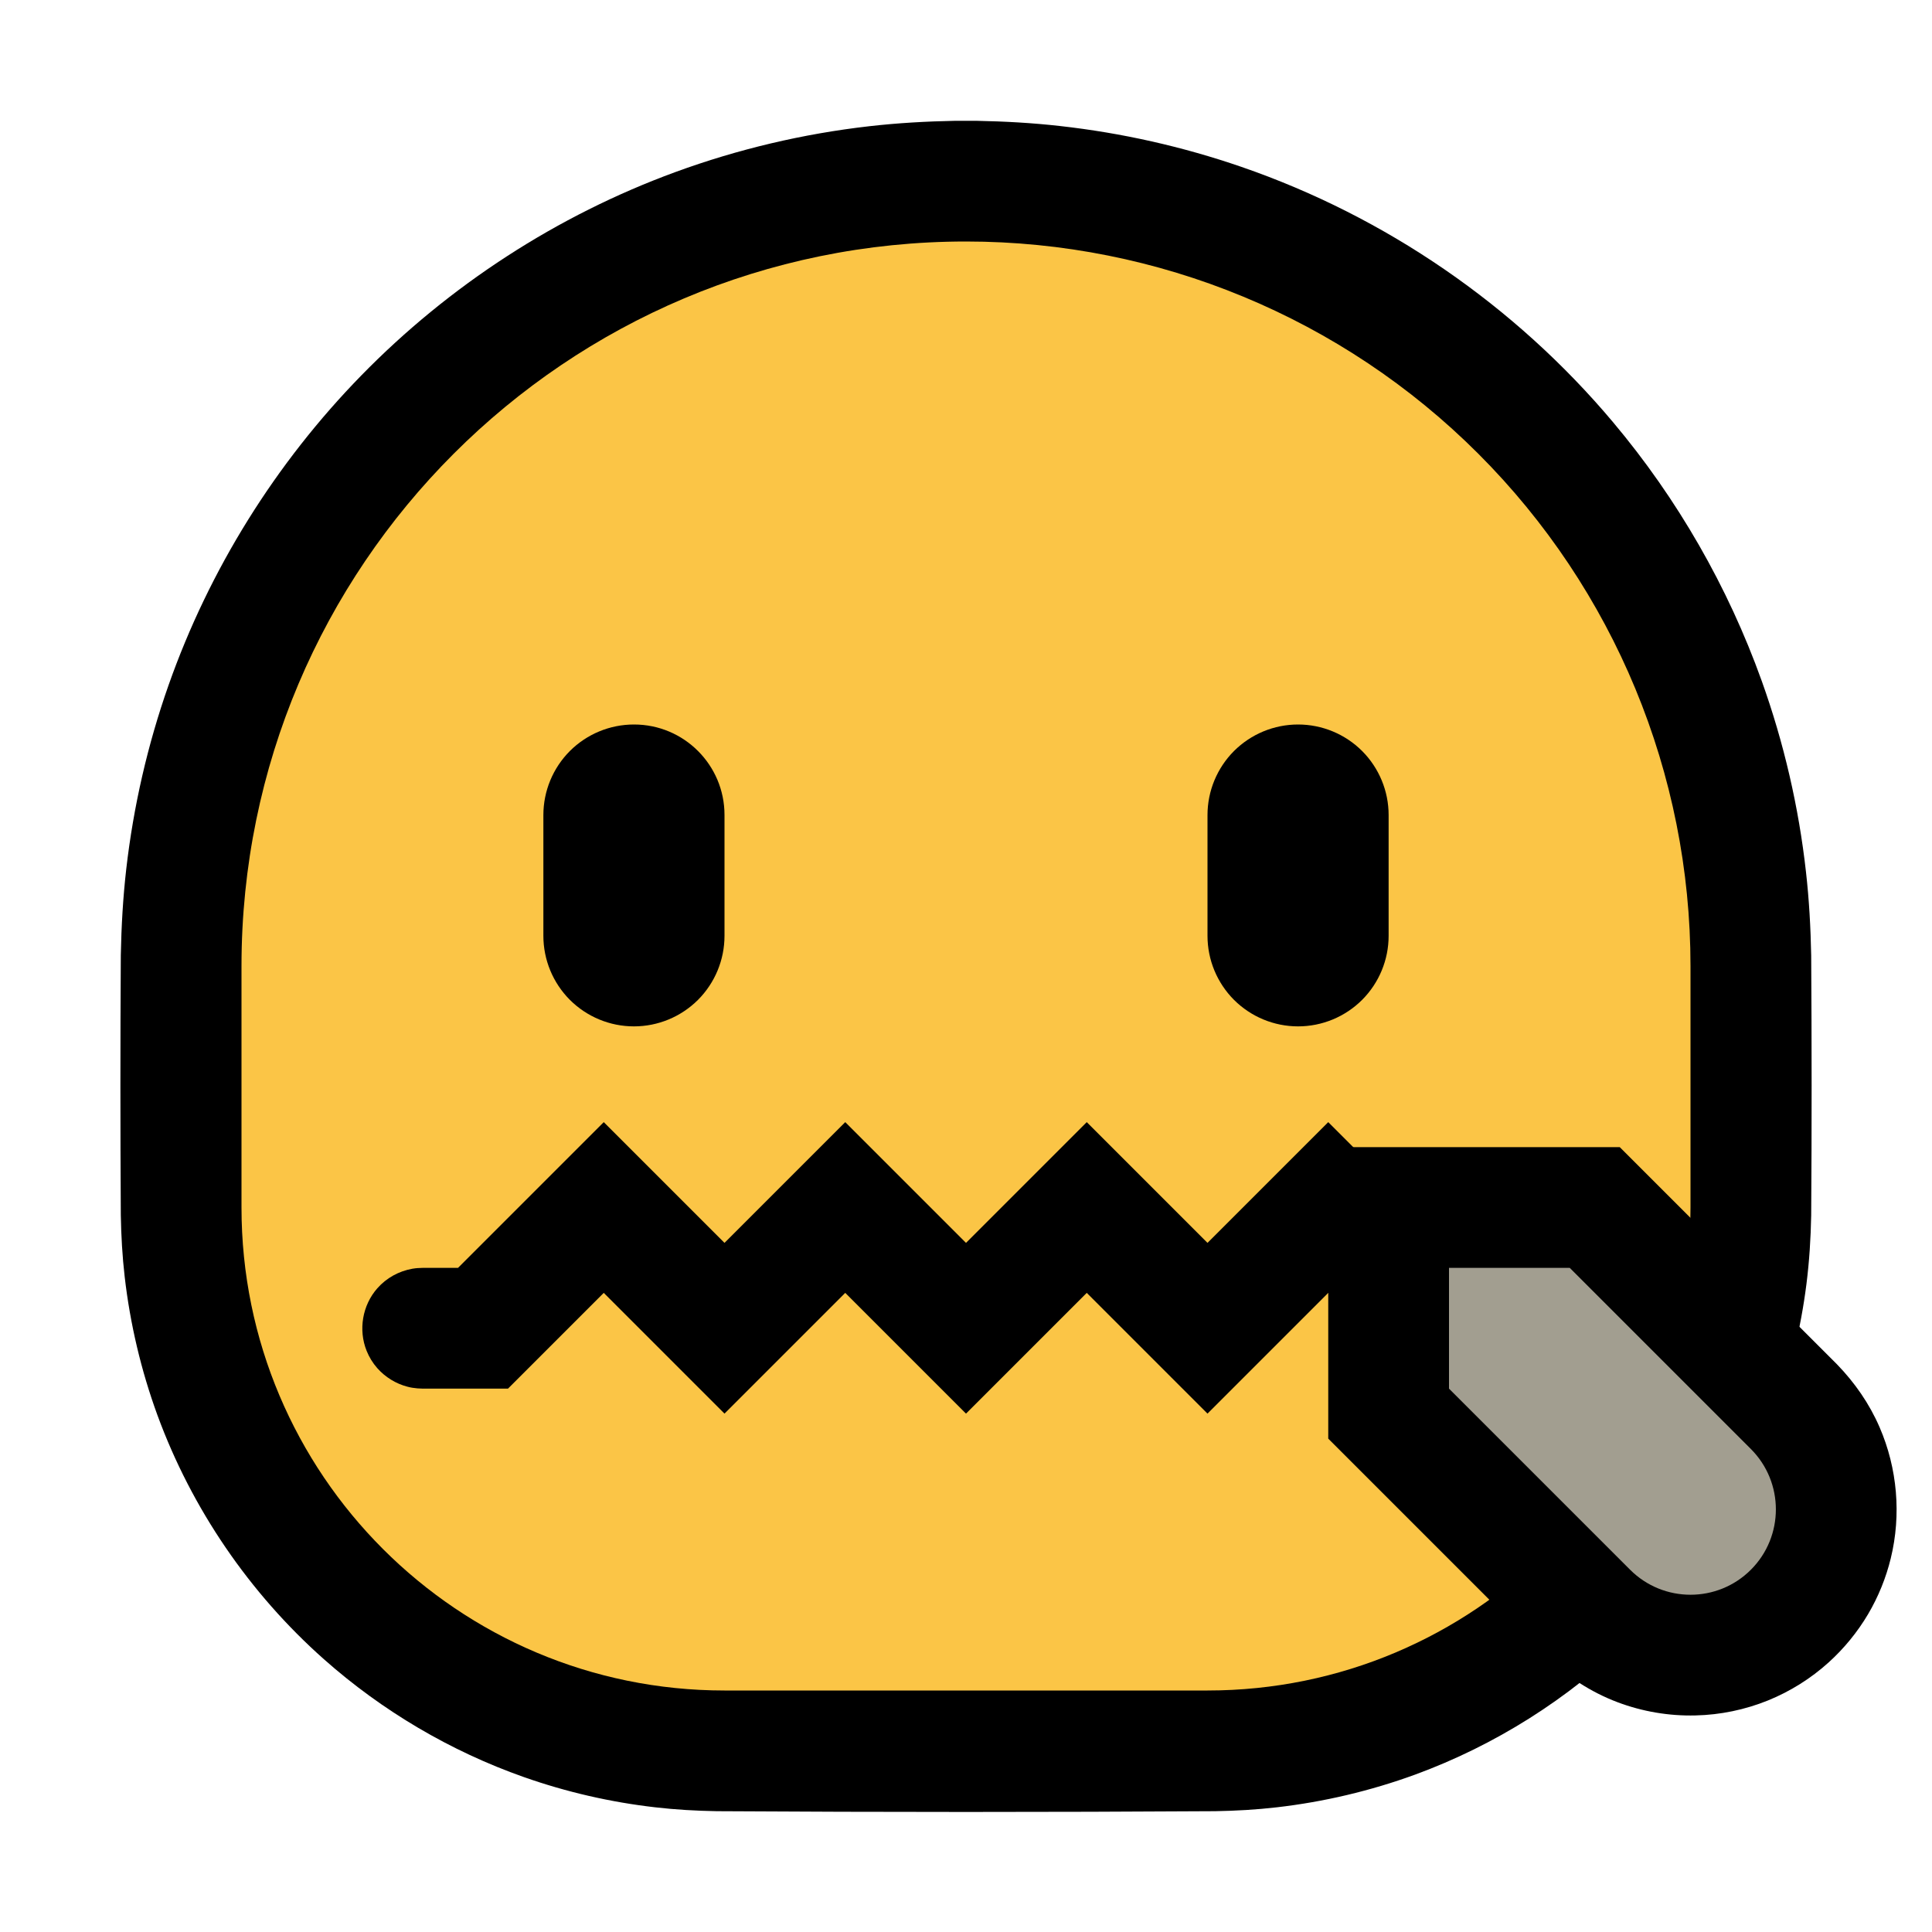<?xml version="1.0" encoding="UTF-8" standalone="no"?><!DOCTYPE svg PUBLIC "-//W3C//DTD SVG 1.1//EN" "http://www.w3.org/Graphics/SVG/1.1/DTD/svg11.dtd"><svg width="100%" height="100%" viewBox="0 0 32 32" version="1.1" xmlns="http://www.w3.org/2000/svg" xmlns:xlink="http://www.w3.org/1999/xlink" xml:space="preserve" style="fill-rule:evenodd;clip-rule:evenodd;stroke-linejoin:round;stroke-miterlimit:1.414;">
<rect id="zippy_face" x="0" y="0" width="32" height="32" style="fill:none;"/><g id="outline"><path d="M16.174,2.001c0.462,0.009 0.922,0.034 1.381,0.086c1.022,0.114 2.032,0.341 3.004,0.676c2.389,0.823 4.535,2.297 6.16,4.232c1.066,1.268 1.902,2.725 2.461,4.284c0.366,1.022 0.613,2.087 0.733,3.166c0.052,0.459 0.077,0.919 0.086,1.381c0.009,1.434 0.01,2.869 0,4.303c-0.007,0.382 -0.031,0.763 -0.079,1.142c-0.094,0.739 -0.271,1.467 -0.527,2.167c-0.512,1.399 -1.341,2.677 -2.407,3.717c-1.008,0.985 -2.224,1.753 -3.547,2.238c-0.74,0.27 -1.511,0.452 -2.293,0.542c-0.338,0.039 -0.677,0.058 -1.017,0.064c-2.753,0.017 -5.505,0.017 -8.258,0c-0.34,-0.006 -0.679,-0.025 -1.017,-0.064c-0.741,-0.085 -1.473,-0.253 -2.177,-0.501c-1.217,-0.429 -2.347,-1.096 -3.312,-1.952c-1.234,-1.095 -2.19,-2.494 -2.758,-4.044c-0.27,-0.739 -0.452,-1.51 -0.542,-2.292c-0.039,-0.338 -0.058,-0.677 -0.064,-1.017c-0.009,-1.437 -0.009,-2.873 0,-4.309c0.009,-0.477 0.036,-0.951 0.09,-1.425c0.119,-1.038 0.354,-2.062 0.701,-3.047c0.675,-1.916 1.772,-3.675 3.191,-5.128c1.457,-1.492 3.245,-2.653 5.203,-3.37c1.035,-0.379 2.114,-0.634 3.209,-0.759c0.473,-0.054 0.948,-0.081 1.425,-0.09c0.177,-0.001 0.177,-0.001 0.354,0Z" style="fill-rule:nonzero;"/></g><g id="emoji"><path d="M28,16c0,-3.183 -1.264,-6.235 -3.515,-8.485c-2.25,-2.251 -5.302,-3.515 -8.485,-3.515c0,0 0,0 0,0c-6.627,0 -12,5.373 -12,12c0,1.356 0,2.713 0,4c0,4.418 3.582,8 8,8c2.574,0 5.426,0 8,0c4.418,0 8,-3.582 8,-8c0,-1.287 0,-2.644 0,-4Z" style="fill:#fbc546;"/><path d="M24.414,21l-0.828,2l-1.586,-1.586l-2,2l-2,-2l-2,2l-2,-2l-2,2l-2,-2l-1.586,1.586l-1.414,0l-0.085,-0.004c-0.075,-0.009 -0.094,-0.009 -0.167,-0.028c-0.192,-0.05 -0.367,-0.158 -0.499,-0.307c-0.075,-0.085 -0.135,-0.183 -0.177,-0.288c-0.139,-0.347 -0.07,-0.753 0.177,-1.034c0.075,-0.085 0.164,-0.157 0.263,-0.212c0.099,-0.055 0.207,-0.093 0.319,-0.113c0.074,-0.012 0.094,-0.011 0.169,-0.014l0.586,0l2.414,-2.414l2,2l2,-2l2,2l2,-2l2,2l2,-2c0.805,0.805 1.609,1.609 2.414,2.414Z" style="fill-rule:nonzero;"/><path d="M12,13.498c0,-0.827 -0.671,-1.498 -1.498,-1.498c-0.001,0 -0.001,0 -0.002,0c-0.398,0 -0.779,0.158 -1.061,0.439c-0.281,0.282 -0.439,0.663 -0.439,1.061c0,0.633 0,1.367 0,2c0,0.398 0.158,0.779 0.439,1.061c0.282,0.281 0.663,0.439 1.061,0.439c0.398,0 0.779,-0.158 1.061,-0.439c0.281,-0.282 0.439,-0.663 0.439,-1.061c0,-0.633 0,-1.369 0,-2.002Z"/><path d="M23,13.5c0,-0.398 -0.158,-0.779 -0.439,-1.061c-0.282,-0.281 -0.663,-0.439 -1.061,-0.439c-0.398,0 -0.779,0.158 -1.061,0.439c-0.281,0.282 -0.439,0.663 -0.439,1.061c0,0.633 0,1.367 0,2c0,0.398 0.158,0.779 0.439,1.061c0.282,0.281 0.663,0.439 1.061,0.439c0.398,0 0.779,-0.158 1.061,-0.439c0.281,-0.282 0.439,-0.663 0.439,-1.061c0,-0.633 0,-1.367 0,-2Z"/><path d="M30.424,22.595c0.296,0.305 0.539,0.654 0.708,1.045c0.295,0.68 0.361,1.451 0.185,2.171c-0.079,0.324 -0.206,0.637 -0.376,0.925c-0.176,0.297 -0.397,0.567 -0.652,0.798c-0.295,0.267 -0.637,0.481 -1.006,0.631c-0.381,0.154 -0.79,0.239 -1.201,0.248c-0.439,0.011 -0.878,-0.064 -1.288,-0.218c-0.451,-0.17 -0.854,-0.436 -1.198,-0.771l-3.596,-3.596l0,-4.828l4.828,0c1.199,1.198 2.397,2.397 3.596,3.595Z" style="fill-rule:nonzero;"/><path d="M24,21l2,0c0,0 1.815,1.815 3,3c0.552,0.552 0.552,1.448 0,2c0,0 0,0 0,0c-0.552,0.552 -1.448,0.552 -2,0c-1.185,-1.185 -3,-3 -3,-3l0,-2Z" style="fill:#a29e90;"/></g></svg>